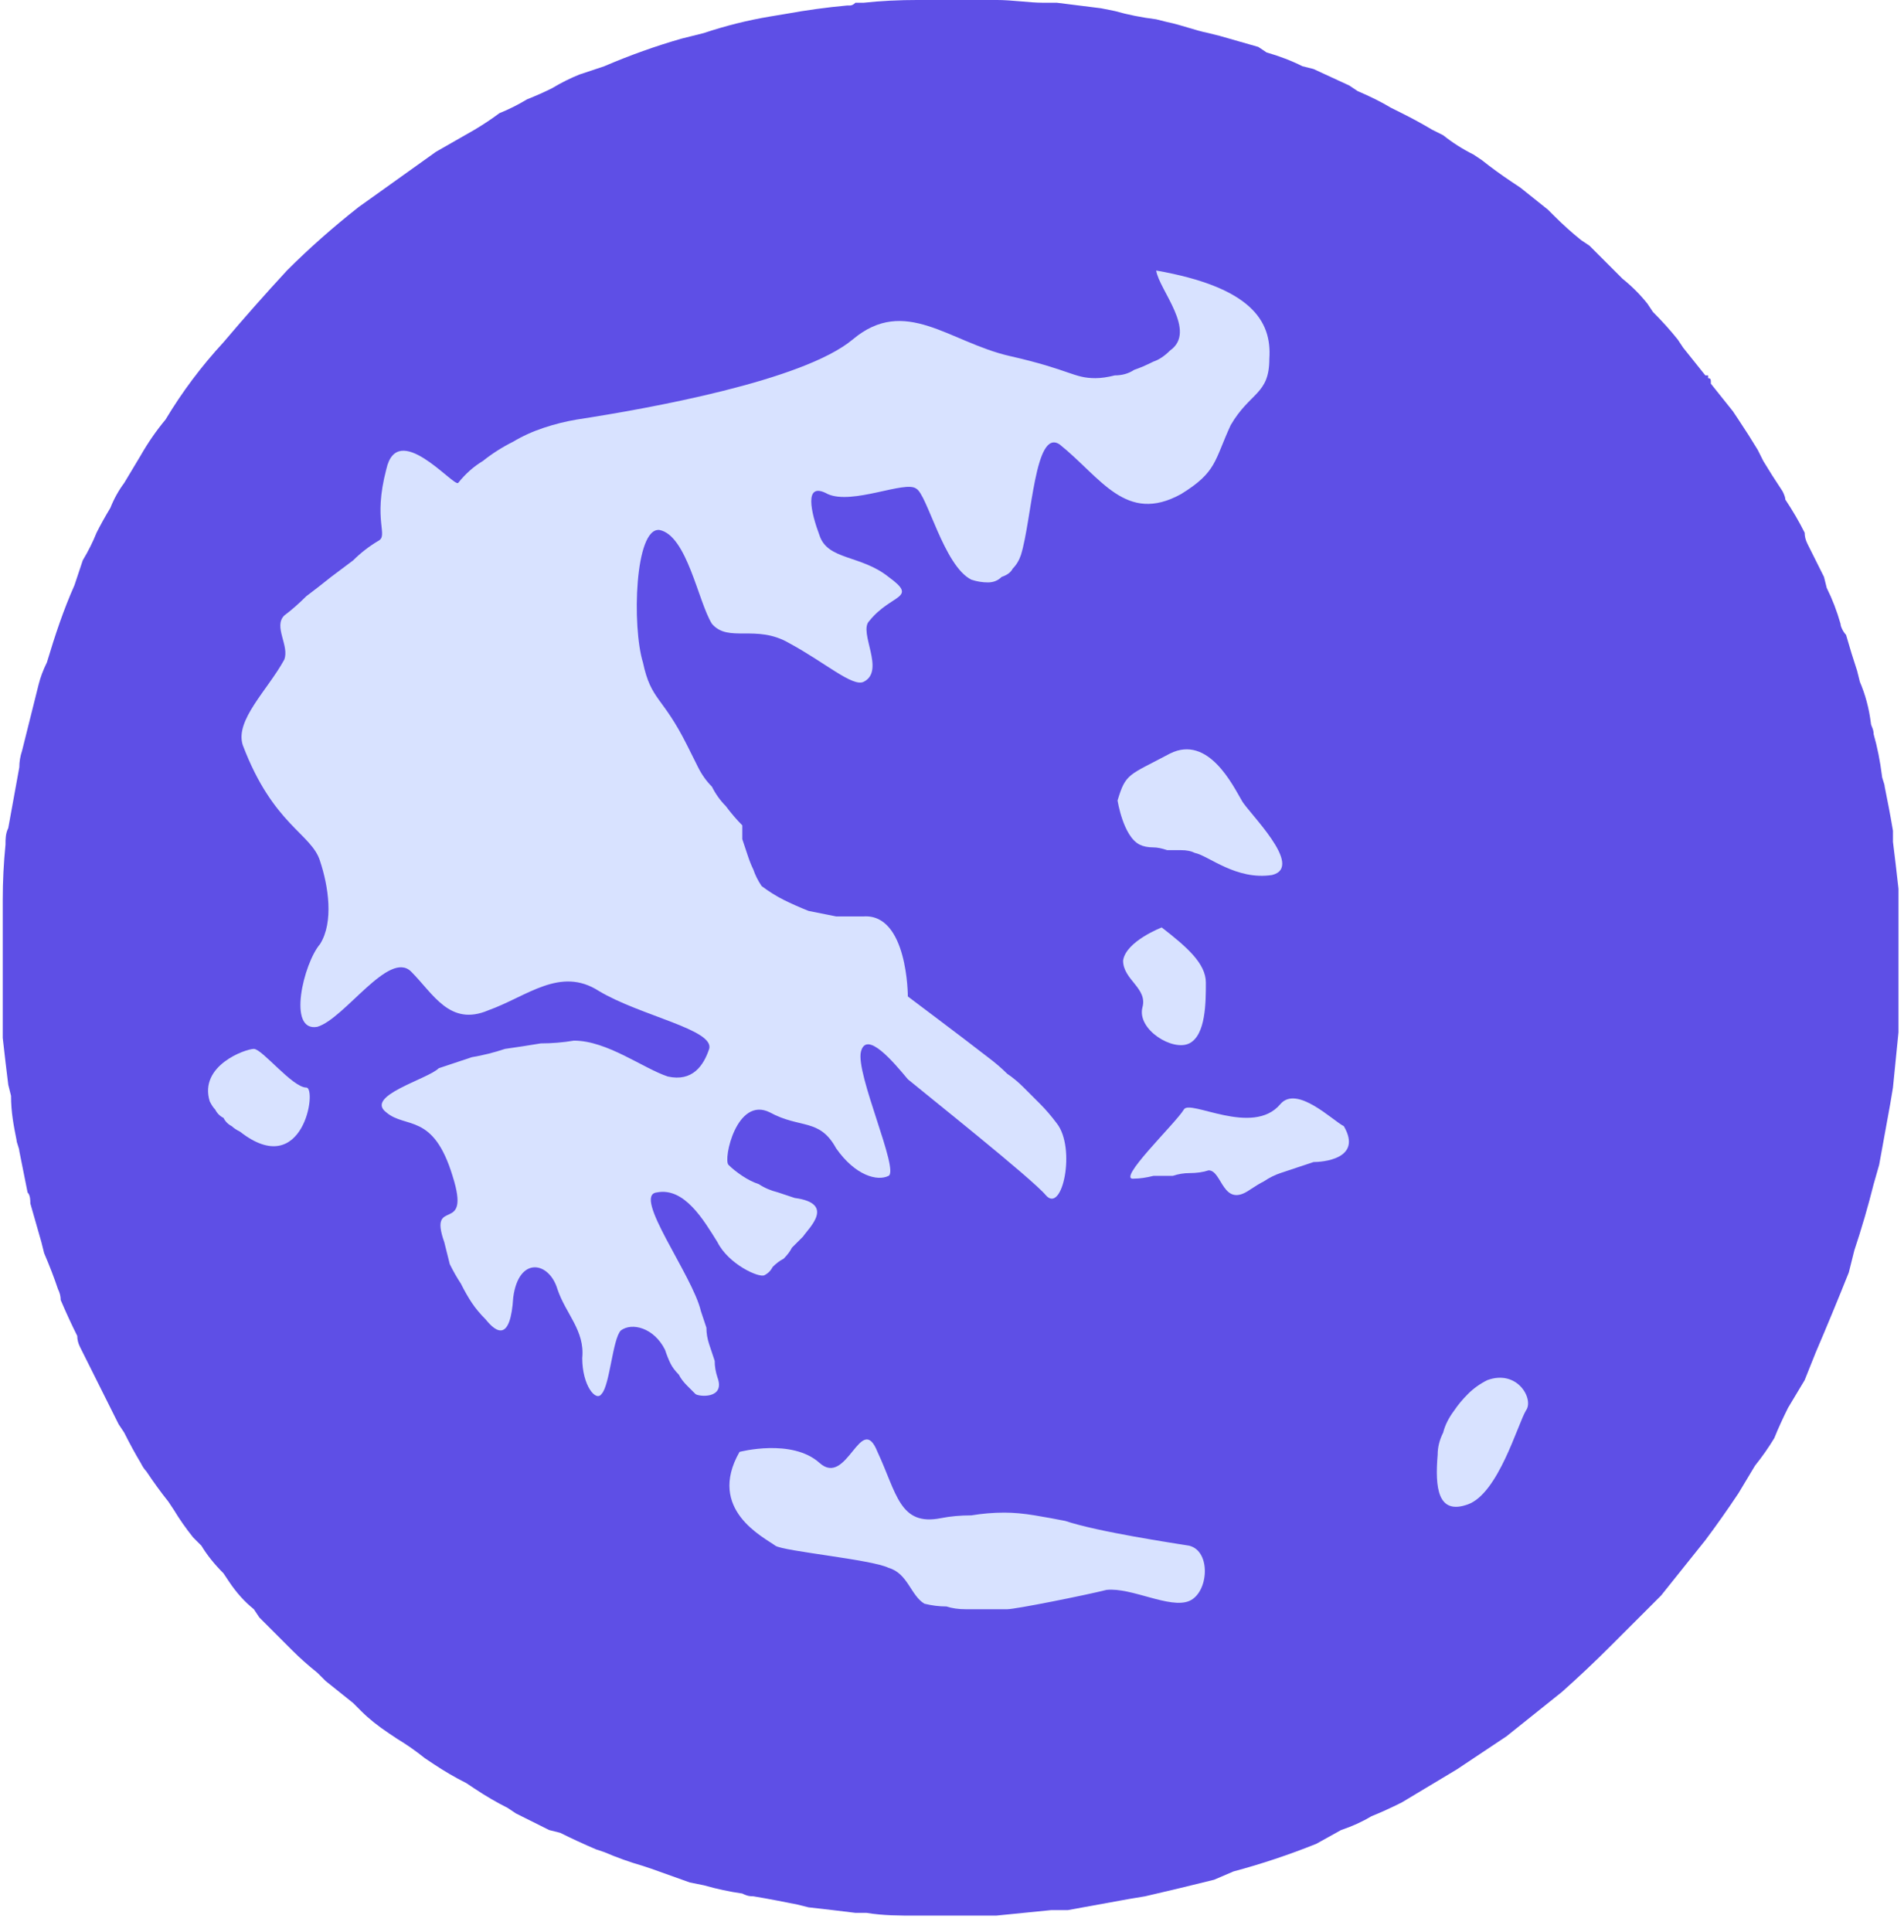 <svg version="1.2" xmlns="http://www.w3.org/2000/svg" viewBox="0 0 69 70" width="69" height="70"><style>.a{fill:#4c4b51}.b{fill:#5e4fe6}.c{fill:#d8e2ff}</style><path fill-rule="evenodd" class="a" d="m106.2 35.1c0 6.7-5.3 11.6-12.6 11.6h-8.3v-23.2h8.4c7.3 0 12.5 4.8 12.5 11.6zm-4.5 0c0-4.5-3.2-7.5-8-7.5h-4v14.9h4c4.7 0 8-3 8-7.4z"/><path fill-rule="evenodd" class="a" d="m125.9 30.6v16.1h-4.1v-2.4q-0.4 0.6-1 1.2-0.5 0.5-1.2 0.9-0.7 0.3-1.5 0.5-0.7 0.2-1.5 0.1c-4.5 0-7.6-3.4-7.6-8.3 0-5 3.1-8.5 7.7-8.5q0.8 0 1.5 0.2 0.8 0.1 1.4 0.5 0.7 0.4 1.3 0.9 0.5 0.5 0.9 1.2v-2.4zm-4.1 8.1q0-0.9-0.3-1.8-0.3-0.8-0.9-1.4-0.6-0.6-1.4-1-0.8-0.3-1.7-0.3c-1.2 0.1-2.2 0.6-3 1.4-0.8 0.8-1.2 1.9-1.2 3.1 0 1.1 0.4 2.2 1.2 3 0.8 0.8 1.8 1.3 3 1.4q0.9 0 1.7-0.3 0.8-0.4 1.4-1 0.6-0.6 0.9-1.4 0.3-0.9 0.3-1.7z"/><path class="a" d="m142.1 46q-0.5 0.3-1.1 0.5-0.5 0.2-1.1 0.3-0.6 0.1-1.2 0.2-0.6 0.1-1.2 0c-4.2 0-6.2-2-6.2-6.2v-6.5h-2.9v-3.7h2.9v-4.3h4.3v4.3h5.4v3.7h-5.4v6.2c0 2 0.6 2.7 2.5 2.7q0.3 0 0.7-0.1 0.4 0 0.7-0.1 0.4-0.1 0.7-0.3 0.3-0.1 0.6-0.4z"/><path fill-rule="evenodd" class="a" d="m160.1 30.6v16.1h-4.2v-2.4q-0.4 0.6-0.9 1.2-0.6 0.5-1.3 0.9-0.7 0.3-1.4 0.5-0.8 0.2-1.6 0.1c-4.5 0-7.6-3.4-7.6-8.3 0-5 3.1-8.5 7.7-8.5q0.8 0 1.5 0.2 0.8 0.1 1.5 0.5 0.6 0.4 1.2 0.9 0.5 0.5 0.9 1.2v-2.4zm-4.1 8.1q0-0.9-0.3-1.8-0.3-0.8-0.9-1.4-0.6-0.6-1.5-1-0.8-0.3-1.6-0.3c-1.2 0.1-2.2 0.6-3 1.4-0.8 0.8-1.2 1.9-1.2 3.1 0 1.1 0.4 2.2 1.2 3 0.8 0.8 1.8 1.3 3 1.4q0.8 0 1.6-0.3 0.9-0.4 1.5-1 0.6-0.6 0.9-1.4 0.3-0.9 0.3-1.7z"/><path class="a" d="m178.7 30.6h5.5v3.7h-5.5v12.4h-4.3v-12.4h-2.8v-3.7h2.8v-1.7c0-4 2.4-6.4 6.4-6.4q0.6 0 1.2 0.1 0.6 0.1 1.2 0.3 0.6 0.2 1.2 0.5 0.5 0.3 1 0.6l-1.4 3.3q-0.3-0.2-0.6-0.4-0.3-0.2-0.6-0.3-0.4-0.1-0.7-0.2-0.4-0.1-0.7-0.1-0.6 0-1.1 0.2-0.5 0.2-0.9 0.6-0.4 0.4-0.6 0.9-0.2 0.5-0.1 1.1z"/><path fill-rule="evenodd" class="a" d="m185 38.7c0-4.9 3.8-8.5 8.8-8.5 5.1 0 8.8 3.5 8.8 8.5 0 4.8-3.7 8.3-8.8 8.3-5 0-8.8-3.5-8.8-8.3zm13.3 0q0-1-0.3-1.8-0.3-0.9-0.9-1.5-0.7-0.6-1.5-1-0.9-0.3-1.8-0.2c-1.8-0.1-3.4 1-4.1 2.7-0.8 1.7-0.4 3.6 0.9 4.9 1.3 1.3 3.2 1.7 4.9 1 1.6-0.7 2.7-2.3 2.7-4.1z"/><path class="a" d="m206 30.6h4.1v3.4q0.3-0.9 0.8-1.6 0.6-0.7 1.3-1.1 0.7-0.5 1.5-0.8 0.9-0.2 1.7-0.2 0.2 0 0.3 0 0.1 0 0.3 0.1 0.1 0 0.2 0 0.1 0 0.2 0l-0.2 4.4h-0.6c-3.8 0-5.3 1.6-5.3 5.7v6.2h-4.3z"/><path class="a" d="m227.3 35.1c-0.1-1.6 0.2-3.2 0.8-4.7 0.6-1.4 1.5-2.8 2.6-3.9 1.1-1.1 2.4-2 3.9-2.6 1.5-0.5 3.1-0.8 4.7-0.8q1.6 0 3.2 0.3 1.5 0.4 2.9 1.2 1.4 0.8 2.5 2 1.2 1.2 1.9 2.6l-4.3 1.6q-0.4-0.8-1.1-1.5-0.6-0.7-1.5-1.2-0.8-0.5-1.7-0.7-1-0.2-1.9-0.1c-4.4 0-7.5 3.2-7.5 7.8 0 4.6 3.1 7.8 7.4 7.8q1.3 0 2.5-0.3 1.2-0.4 2.2-1.2 0.9-0.8 1.6-1.9 0.6-1.1 0.8-2.3h-7.5v-3.6h12.1q0 0.2 0 0.3 0 0.2 0.1 0.4 0 0.2 0 0.4 0 0.2 0 0.4c0 7-4.8 11.9-11.8 11.9-1.6 0.1-3.2-0.2-4.7-0.8-1.4-0.6-2.8-1.4-3.9-2.6-1.1-1.1-2-2.4-2.5-3.9-0.6-1.5-0.9-3-0.8-4.6z"/><path class="a" d="m254.5 30.6h4.2v3.4q0.2-0.9 0.8-1.6 0.5-0.7 1.2-1.1 0.7-0.5 1.6-0.8 0.8-0.2 1.7-0.2 0.1 0 0.2 0 0.1 0 0.3 0.1 0.1 0 0.2 0 0.1 0 0.3 0l-0.3 4.4h-0.6c-3.7 0-5.3 1.6-5.3 5.7v6.2h-4.3z"/><path fill-rule="evenodd" class="a" d="m282.4 40h-12.1q0.1 0.7 0.4 1.3 0.4 0.7 0.9 1.1 0.6 0.5 1.3 0.7 0.7 0.2 1.4 0.1 0.5 0.1 1.1 0 0.5-0.1 1-0.4 0.4-0.2 0.8-0.6 0.4-0.4 0.6-0.9l3.8 1.8c-1 1.5-2.4 2.7-4.1 3.3-1.8 0.7-3.6 0.7-5.4 0.2-1.8-0.5-3.3-1.5-4.4-3-1.1-1.4-1.8-3.2-1.8-5 0-4.9 3.6-8.4 8.6-8.4 4.7 0 7.9 3.5 7.9 8.5 0 0.6 0 1.3 0 1.3zm-4.2-3.2c-0.1-1.7-1.6-2.9-3.7-2.9-2.2 0-3.7 1-4.1 2.9z"/><path fill-rule="evenodd" class="a" d="m301.2 40h-12.1q0.1 0.7 0.5 1.3 0.3 0.7 0.9 1.1 0.5 0.5 1.2 0.7 0.7 0.2 1.4 0.1 0.6 0.1 1.1 0 0.5-0.1 1-0.4 0.5-0.2 0.9-0.6 0.4-0.4 0.6-0.9l3.8 1.8c-1 1.5-2.4 2.7-4.2 3.3-1.7 0.6-3.5 0.7-5.3 0.2-1.7-0.5-3.3-1.5-4.4-3-1.1-1.4-1.7-3.2-1.8-5 0-4.8 3.6-8.3 8.6-8.3 4.7 0 7.9 3.4 7.9 8.4 0 0.6-0.1 1.3-0.1 1.3zm-4.1-3.2c-0.2-1.7-1.6-2.9-3.8-2.9-2.2 0-3.6 1-4.1 2.9z"/><path class="a" d="m303.6 38.6c0-1.1 0.2-2.2 0.7-3.3 0.4-1 1-1.9 1.8-2.7 0.8-0.8 1.8-1.4 2.8-1.8 1.1-0.4 2.2-0.6 3.3-0.6q1.1 0 2.2 0.3 1.1 0.3 2.1 0.9 1 0.6 1.8 1.4 0.7 0.9 1.2 1.9l-3.9 1.6q-0.2-0.5-0.6-0.9-0.4-0.4-0.8-0.6-0.5-0.3-1-0.4-0.5-0.2-1-0.1-0.9-0.1-1.7 0.3-0.7 0.3-1.3 0.9-0.6 0.6-0.9 1.4-0.3 0.8-0.3 1.7c0 2.6 1.7 4.5 4 4.5q0.6 0 1.2-0.2 0.6-0.1 1.1-0.4 0.5-0.3 0.9-0.7 0.4-0.5 0.6-1l3.9 1.5c-0.8 1.7-2.3 3.1-4 3.9-1.7 0.8-3.7 1-5.5 0.6-1.9-0.5-3.5-1.5-4.7-3-1.2-1.5-1.8-3.3-1.9-5.2z"/><path fill-rule="evenodd" class="a" d="m338 40h-12.1q0.1 0.7 0.4 1.3 0.4 0.7 1 1.1 0.5 0.5 1.2 0.7 0.7 0.2 1.4 0.1 0.6 0.1 1.1 0 0.5-0.1 1-0.4 0.5-0.2 0.8-0.6 0.4-0.4 0.7-0.9l3.8 1.8c-1 1.5-2.5 2.7-4.2 3.3-1.7 0.7-3.6 0.7-5.3 0.2-1.8-0.5-3.4-1.5-4.5-3-1.1-1.4-1.7-3.2-1.7-5 0-4.9 3.5-8.4 8.5-8.4 4.7 0 7.9 3.5 7.9 8.5 0 0.6 0 1.3 0 1.3zm-4.2-3.2c-0.1-1.7-1.6-2.9-3.7-2.9-2.2 0-3.7 1-4.2 2.9z"/><path class="b" d="m68.8 34.7v0.3q0 0.9 0 1.9 0 0.2 0 0.5-0.1 1-0.2 2l-0.1 0.6q-0.2 1.1-0.4 2.2l-0.2 0.7q-0.3 1.2-0.7 2.4l-0.2 0.8q-0.6 1.5-1.2 2.9-0.2 0.5-0.4 1-0.3 0.5-0.6 1-0.3 0.6-0.5 1.1-0.3 0.5-0.7 1-0.3 0.5-0.6 1-0.6 0.9-1.2 1.7-0.8 1-1.6 2-0.9 0.9-1.8 1.8-0.9 0.9-1.8 1.7-1 0.8-2 1.6-0.9 0.6-1.8 1.2-0.5 0.3-1 0.6-0.5 0.3-1 0.6-0.6 0.3-1.1 0.5-0.5 0.3-1.1 0.5l-0.9 0.5q-1.5 0.6-3 1l-0.7 0.3q-1.2 0.3-2.5 0.6l-0.6 0.1q-1.1 0.2-2.2 0.4h-0.6q-1 0.1-2 0.2h-0.6-1.1-0.7-0.5c-0.6 0-1.2 0-1.8-0.1h-0.4q-0.8-0.1-1.7-0.2l-0.4-0.1c-0.5-0.1-1-0.2-1.6-0.3-0.1 0-0.2 0-0.4-0.1q-0.7-0.1-1.4-0.3l-0.5-0.1-1.4-0.5-0.3-0.1q-0.7-0.2-1.4-0.5l-0.3-0.1q-0.7-0.3-1.3-0.6l-0.4-0.1q-0.6-0.3-1.2-0.6l-0.3-0.2q-0.6-0.3-1.2-0.7l-0.3-0.2q-0.6-0.3-1.2-0.7l-0.3-0.2q-0.5-0.4-1-0.7l-0.3-0.2q-0.6-0.4-1-0.8l-0.3-0.3-1-0.8-0.3-0.3q-0.5-0.4-0.9-0.8l-0.3-0.3-0.9-0.9-0.2-0.3q-0.5-0.4-0.9-1l-0.2-0.3q-0.5-0.5-0.8-1l-0.3-0.3q-0.4-0.5-0.7-1l-0.2-0.3q-0.4-0.5-0.8-1.1-0.1-0.1-0.2-0.3-0.3-0.5-0.6-1.1l-0.2-0.3q-0.3-0.6-0.6-1.2-0.1-0.2-0.2-0.4-0.3-0.6-0.6-1.2-0.1-0.2-0.1-0.4-0.3-0.6-0.6-1.3 0-0.2-0.1-0.4-0.2-0.6-0.5-1.3l-0.1-0.4q-0.2-0.7-0.4-1.4c0-0.1 0-0.3-0.1-0.4-0.1-0.5-0.2-1-0.3-1.5 0-0.1-0.1-0.3-0.1-0.4-0.1-0.5-0.2-1-0.2-1.6l-0.1-0.4q-0.1-0.8-0.2-1.7 0-0.2 0-0.4c0-0.6 0-1.2 0-1.8q0-0.2 0-0.5v-0.1q0-0.9 0-1.7v-0.5q0-1 0.1-2c0-0.2 0-0.4 0.1-0.6q0.2-1.1 0.4-2.2 0-0.3 0.1-0.6 0.3-1.2 0.6-2.4 0.1-0.4 0.3-0.8c0.3-1 0.6-1.9 1-2.8l0.3-0.9q0.3-0.5 0.5-1 0.2-0.4 0.5-0.9 0.2-0.5 0.5-0.9 0.3-0.5 0.6-1 0.4-0.7 0.9-1.3 0.9-1.5 2.1-2.8 1.1-1.3 2.3-2.6 1.2-1.2 2.6-2.3 1.4-1 2.8-2 0.7-0.4 1.4-0.8 0.5-0.3 0.9-0.6 0.5-0.2 1-0.5 0.5-0.2 0.9-0.4 0.5-0.3 1-0.5l0.9-0.3q1.4-0.6 2.8-1l0.8-0.2q1.2-0.4 2.4-0.6l0.6-0.1q1.1-0.2 2.2-0.3 0 0 0.1 0 0.1 0 0.2-0.1 0 0 0.1 0 0.1 0 0.2 0 0.9-0.1 2-0.1h1.2 1.1 0.5c0.6 0 1.2 0.1 1.7 0.1h0.5q0.8 0.1 1.6 0.2l0.5 0.1q0.7 0.2 1.5 0.3l0.4 0.1c0.5 0.1 1 0.3 1.5 0.4l0.4 0.1q0.7 0.2 1.4 0.4l0.3 0.2q0.7 0.2 1.3 0.5l0.4 0.1 1.3 0.6 0.3 0.2q0.7 0.3 1.2 0.6l0.4 0.2q0.6 0.3 1.1 0.6l0.4 0.2q0.5 0.4 1.1 0.7l0.3 0.2q0.5 0.4 1.1 0.8l0.3 0.2q0.5 0.4 1 0.8l0.2 0.2q0.5 0.5 1 0.9l0.3 0.2q0.5 0.5 0.9 0.9l0.3 0.3q0.5 0.4 0.9 0.9l0.2 0.3q0.5 0.5 0.9 1l0.2 0.3q0.4 0.5 0.8 1 0 0 0.1 0 0 0.1 0 0.1 0.1 0 0.1 0.1 0 0 0 0.1 0.4 0.5 0.8 1l0.2 0.3q0.4 0.6 0.7 1.1l0.2 0.4q0.3 0.5 0.7 1.1 0.1 0.2 0.1 0.3 0.4 0.6 0.7 1.2 0 0.2 0.1 0.4 0.3 0.6 0.6 1.2l0.1 0.4q0.3 0.6 0.5 1.3c0 0.1 0.1 0.3 0.2 0.4q0.2 0.7 0.4 1.3l0.1 0.4q0.3 0.7 0.4 1.5c0 0.1 0.1 0.2 0.1 0.4q0.2 0.7 0.3 1.5c0 0.1 0.1 0.3 0.1 0.4 0.1 0.5 0.2 1 0.3 1.6q0 0.2 0 0.4 0.1 0.8 0.2 1.7 0 0 0 0.1 0 0 0 0.1 0 0.1 0 0.1 0 0.1 0 0.2 0 0.8 0 1.7z"/><path fill-rule="evenodd" class="c" d="m41.9 9.8c0.1 0.7 1.5 2.2 0.5 2.9q-0.3 0.3-0.6 0.4-0.4 0.2-0.7 0.3-0.3 0.2-0.7 0.2-0.4 0.1-0.7 0.1c-0.8 0-0.9-0.3-3.1-0.8-2.2-0.5-3.8-2.2-5.7-0.6-1.8 1.5-7.4 2.5-10 2.9q-0.6 0.1-1.2 0.3-0.6 0.2-1.1 0.5-0.6 0.3-1.1 0.7-0.5 0.3-0.9 0.8c-0.2 0.1-2.2-2.3-2.6-0.5-0.5 1.9 0.1 2.4-0.3 2.6q-0.5 0.3-0.9 0.7-0.4 0.3-0.8 0.6-0.5 0.4-0.9 0.7-0.4 0.4-0.8 0.7c-0.4 0.4 0.2 1.1 0 1.6-0.6 1.1-1.8 2.2-1.5 3.1 1.1 2.9 2.5 3.2 2.8 4.2 0.3 0.9 0.5 2.2 0 3-0.6 0.7-1.2 3.2-0.1 3 1-0.3 2.6-2.8 3.4-2 0.8 0.8 1.4 2 2.8 1.4 1.4-0.5 2.6-1.6 4-0.7 1.5 0.9 4.2 1.4 4 2.1-0.2 0.6-0.6 1.2-1.5 1-0.9-0.3-2.2-1.3-3.4-1.3q-0.6 0.1-1.2 0.1-0.6 0.1-1.3 0.2-0.6 0.2-1.2 0.3-0.6 0.2-1.2 0.4c-0.4 0.4-2.7 1-1.9 1.6 0.7 0.6 1.7 0 2.4 2.3 0.7 2.2-0.9 0.7-0.3 2.4q0.1 0.4 0.2 0.8 0.2 0.4 0.4 0.7 0.2 0.4 0.4 0.7 0.2 0.3 0.5 0.6c0.4 0.5 0.9 0.8 1-0.8 0.2-1.5 1.3-1.3 1.6-0.3 0.3 0.9 1 1.5 0.9 2.5 0 1 0.5 1.6 0.7 1.3 0.3-0.3 0.4-2 0.7-2.3 0.4-0.3 1.2-0.1 1.6 0.7q0.1 0.3 0.2 0.5 0.1 0.2 0.3 0.4 0.1 0.2 0.3 0.4 0.1 0.1 0.3 0.3c0.1 0.1 1.1 0.2 0.8-0.6q-0.1-0.3-0.1-0.6-0.1-0.3-0.2-0.6-0.1-0.3-0.1-0.6-0.1-0.3-0.2-0.6c-0.3-1.3-2.5-4.2-1.6-4.3 1-0.2 1.7 1 2.2 1.8 0.4 0.8 1.5 1.3 1.7 1.2q0.2-0.1 0.3-0.3 0.2-0.2 0.4-0.3 0.2-0.2 0.3-0.4 0.2-0.2 0.4-0.4c0.2-0.3 1.2-1.2-0.3-1.4q-0.3-0.1-0.6-0.2-0.4-0.1-0.7-0.3-0.3-0.1-0.6-0.3-0.3-0.2-0.5-0.4c-0.2-0.2 0.3-2.5 1.5-1.9 1.1 0.6 1.8 0.2 2.4 1.3 0.7 1 1.5 1.2 1.9 1 0.4-0.2-1.2-3.7-1-4.5 0.2-0.8 1.2 0.4 1.7 1 0.6 0.5 4.5 3.6 5 4.2 0.6 0.7 1.1-1.7 0.4-2.6q-0.3-0.4-0.6-0.7-0.3-0.3-0.6-0.6-0.3-0.3-0.6-0.5-0.3-0.3-0.7-0.6c-0.9-0.7-2.9-2.2-2.9-2.2 0 0 0-3-1.6-2.9q-0.5 0-1 0-0.5-0.1-1-0.2-0.5-0.2-0.9-0.4-0.4-0.2-0.8-0.5-0.2-0.3-0.3-0.6-0.1-0.2-0.2-0.5-0.1-0.3-0.2-0.6 0-0.2 0-0.5-0.3-0.3-0.6-0.7-0.3-0.3-0.5-0.7-0.3-0.3-0.5-0.7-0.2-0.4-0.4-0.8c-0.9-1.8-1.3-1.6-1.6-3-0.4-1.3-0.3-4.9 0.6-4.8 1 0.2 1.4 2.6 1.9 3.4 0.6 0.7 1.6 0 2.8 0.7 1.3 0.7 2.3 1.6 2.7 1.4 0.8-0.4-0.2-1.8 0.2-2.2 0.8-1 1.8-0.8 0.7-1.6-1-0.8-2.2-0.6-2.5-1.5-0.3-0.8-0.6-2 0.3-1.5 0.9 0.4 2.8-0.5 3.2-0.2 0.4 0.2 1 2.8 2 3.3q0.3 0.1 0.6 0.1 0.3 0 0.5-0.2 0.3-0.1 0.4-0.3 0.2-0.2 0.3-0.5c0.4-1.3 0.5-4.6 1.4-4 1.5 1.2 2.4 2.9 4.4 1.8 1.3-0.8 1.2-1.2 1.8-2.5 0.7-1.2 1.4-1.1 1.4-2.4 0.1-1.4-0.7-2.6-4.1-3.2z"/><path fill-rule="evenodd" class="c" d="m26.8 52.6c0 0 1.9-0.5 2.9 0.4 1 0.9 1.5-1.9 2.1-0.4 0.7 1.5 0.8 2.7 2.3 2.4q0.5-0.1 1.1-0.1 0.6-0.1 1.2-0.1 0.5 0 1.1 0.1 0.6 0.1 1.1 0.2c1.2 0.4 3.9 0.8 4.5 0.9 0.8 0.2 0.7 1.7 0 2-0.7 0.3-2.1-0.5-3-0.4-0.8 0.2-3.3 0.7-3.6 0.7q-0.4 0-0.7 0-0.4 0-0.8 0-0.4 0-0.7-0.1-0.4 0-0.8-0.1c-0.5-0.3-0.6-1.1-1.3-1.3-0.6-0.3-3.8-0.6-4.1-0.8-0.4-0.3-2.5-1.3-1.3-3.4z"/><path fill-rule="evenodd" class="c" d="m53.9 50q-0.4 0.2-0.7 0.5-0.3 0.3-0.5 0.6-0.3 0.4-0.4 0.8-0.2 0.4-0.2 0.8c-0.1 1.2 0 2.2 1.1 1.8 1.1-0.4 1.8-2.9 2.1-3.4 0.3-0.4-0.3-1.5-1.4-1.1z"/><path fill-rule="evenodd" class="c" d="m48.7 40.8c-0.4-0.2-1.7-1.5-2.3-0.8-1 1.2-3.3-0.2-3.5 0.2-0.3 0.5-2.5 2.6-1.8 2.5q0.3 0 0.7-0.1 0.3 0 0.7 0 0.3-0.1 0.6-0.1 0.4 0 0.7-0.1c0.5 0 0.5 1.4 1.5 0.7q0.3-0.2 0.5-0.3 0.3-0.2 0.6-0.3 0.3-0.1 0.6-0.2 0.3-0.1 0.6-0.2c0.3 0 1.8-0.1 1.1-1.3z"/><path fill-rule="evenodd" class="c" d="m40.5 29c0.3-1 0.4-0.9 1.9-1.7 1.4-0.7 2.3 1.2 2.6 1.7 0.2 0.4 2.3 2.4 1.1 2.7-1.3 0.2-2.3-0.7-2.8-0.8q-0.2-0.1-0.5-0.1-0.3 0-0.5 0-0.3-0.1-0.5-0.1-0.3 0-0.5-0.1c-0.6-0.3-0.8-1.6-0.8-1.6z"/><path fill-rule="evenodd" class="c" d="m42.1 33.6c0.9 0.7 1.6 1.3 1.6 2 0 0.7 0 1.9-0.6 2.2-0.6 0.3-1.9-0.5-1.7-1.3 0.2-0.7-0.7-1-0.7-1.7 0.1-0.7 1.4-1.2 1.4-1.2z"/><path fill-rule="evenodd" class="c" d="m7.6 39.9q0.1 0.2 0.2 0.3 0.1 0.2 0.3 0.3 0.1 0.2 0.3 0.3 0.1 0.1 0.3 0.2c2.3 1.8 2.8-1.6 2.4-1.6-0.5 0-1.6-1.4-1.9-1.4-0.3 0-2 0.6-1.6 1.9z"/></svg>